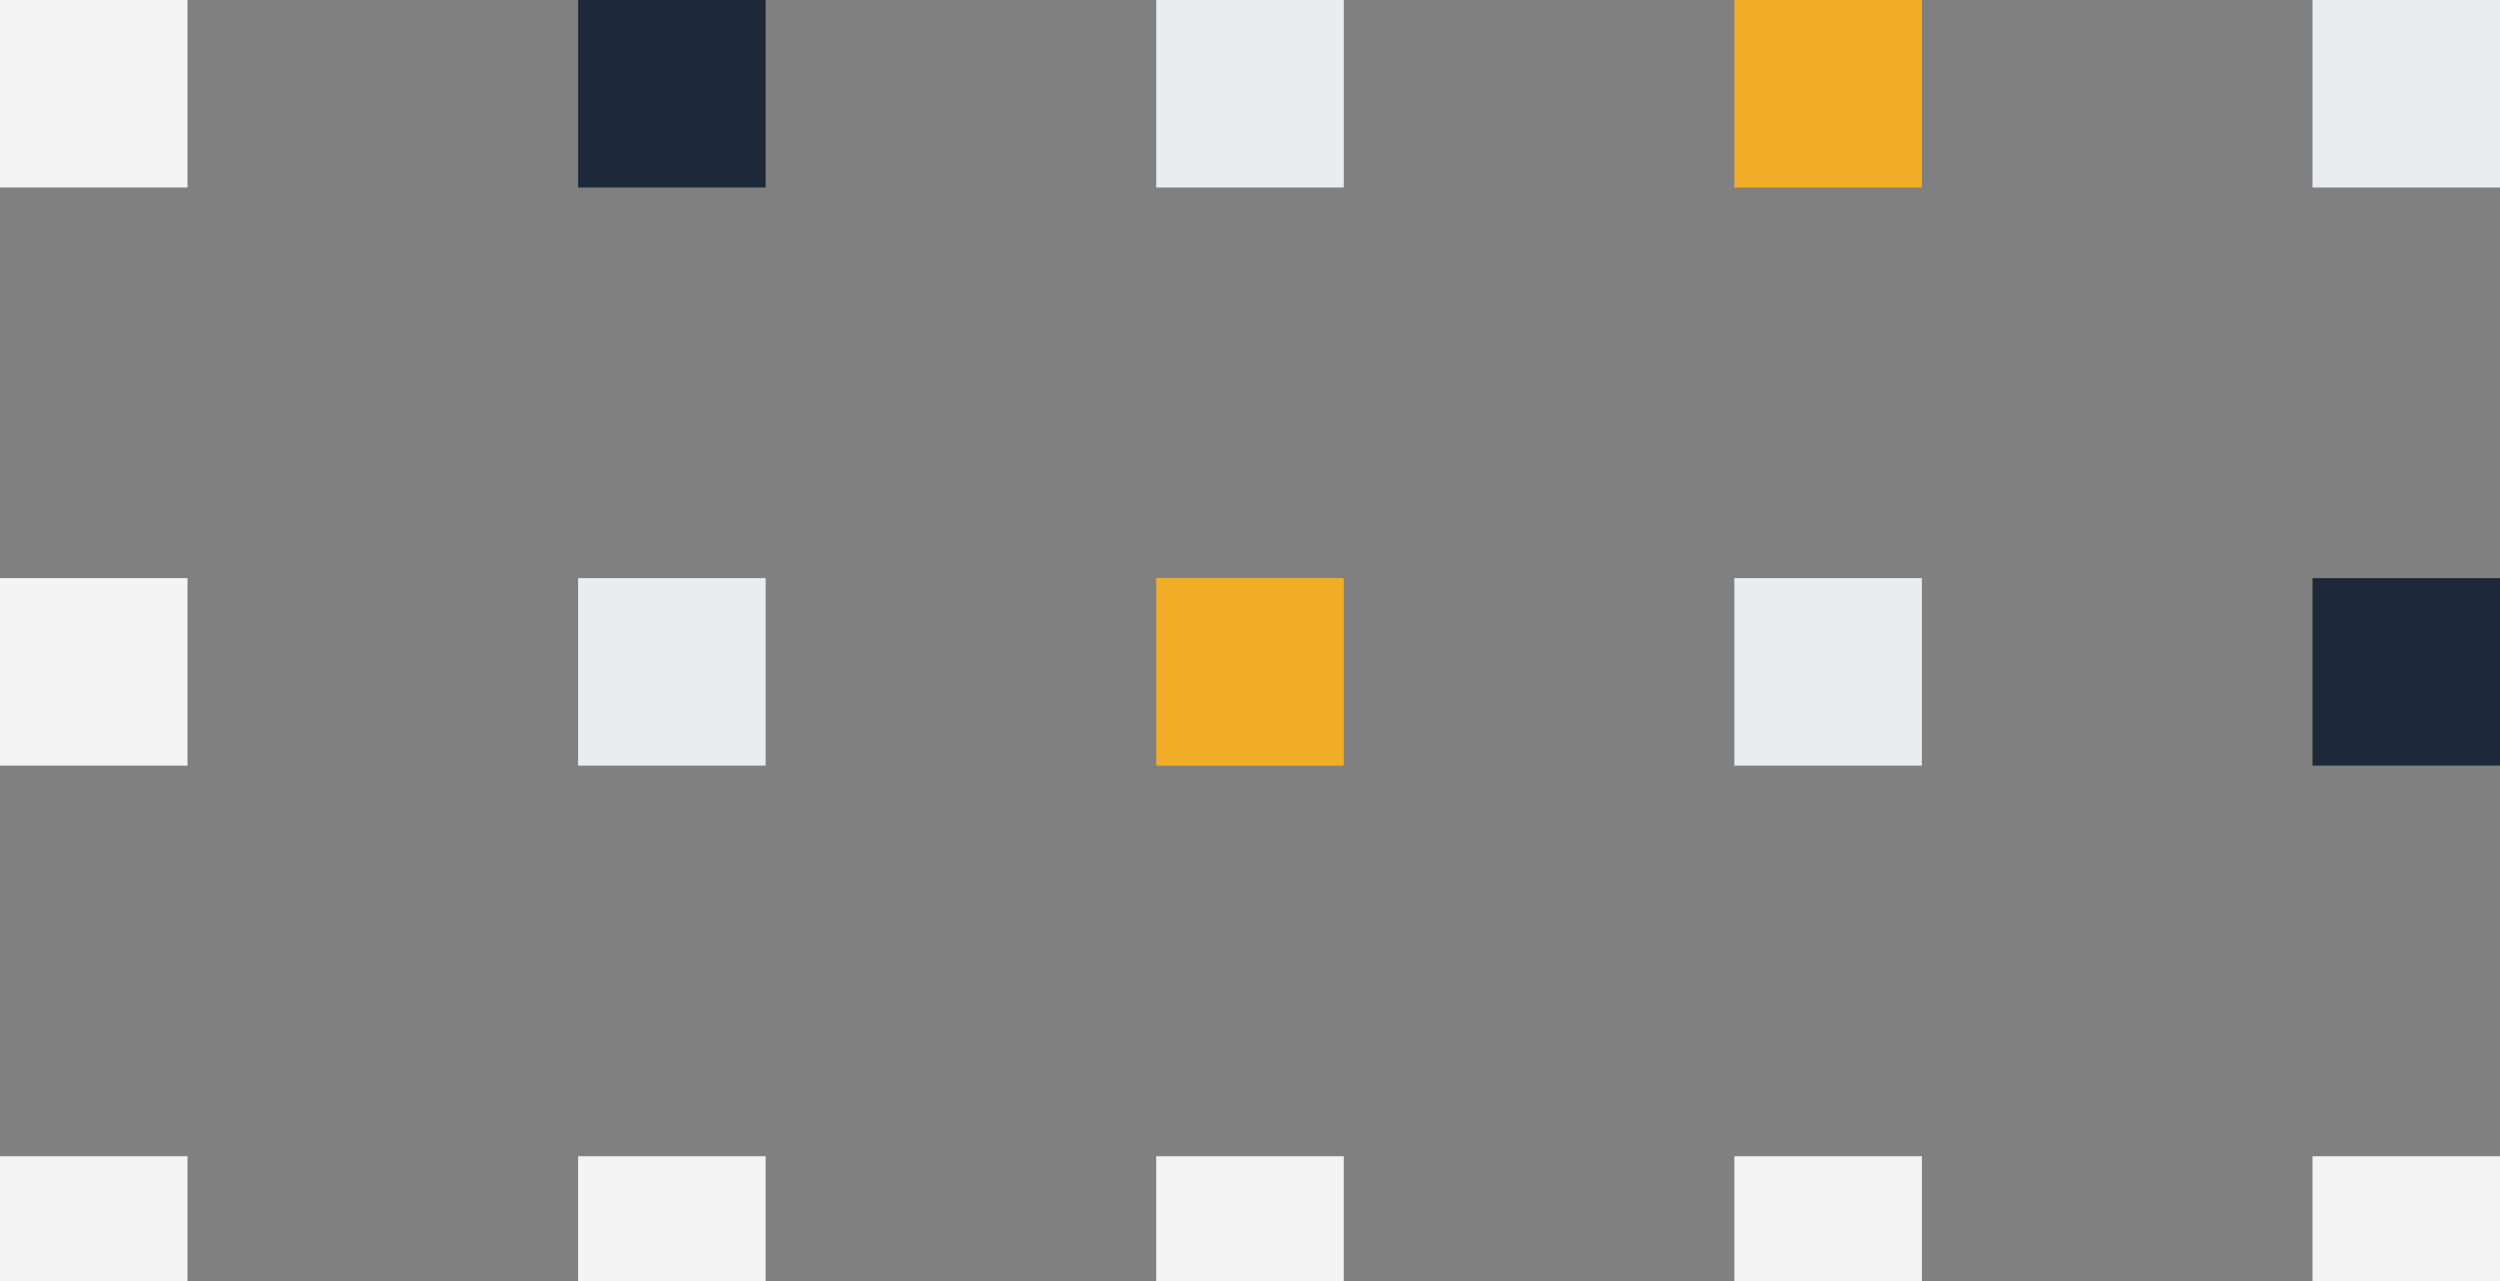 <svg width="160" height="82" viewBox="0 0 160 82" fill="none" xmlns="http://www.w3.org/2000/svg">
<rect x="0" y="0" width="160" height="82" fill="#808080" stroke="none"/>
<rect y="74" width="12" height="12" fill="#F4F4F4"/>
<rect y="37" width="12" height="12" fill="#F4F4F4"/>
<rect width="12" height="12" fill="#F4F4F4"/>
<rect x="37" y="74" width="12" height="12" fill="#F4F4F4"/>
<rect x="37" y="37" width="12" height="12" fill="#EAECF0"/>
<rect x="37" width="12" height="12" fill="#1D2939"/>
<rect x="74" y="74" width="12" height="12" fill="#F4F4F4"/>
<rect x="74" y="37" width="12" height="12" fill="#F1AD28"/>
<rect x="74" width="12" height="12" fill="#EAECF0"/>
<rect x="111" y="74" width="12" height="12" fill="#F4F4F4"/>
<rect x="111" y="37" width="12" height="12" fill="#EAECF0"/>
<rect x="111" width="12" height="12" fill="#F1AD28"/>
<rect x="148" y="74" width="12" height="12" fill="#F4F4F4"/>
<rect x="148" y="37" width="12" height="12" fill="#1D2939"/>
<rect x="148" width="12" height="12" fill="#EAECF0"/>
</svg>
